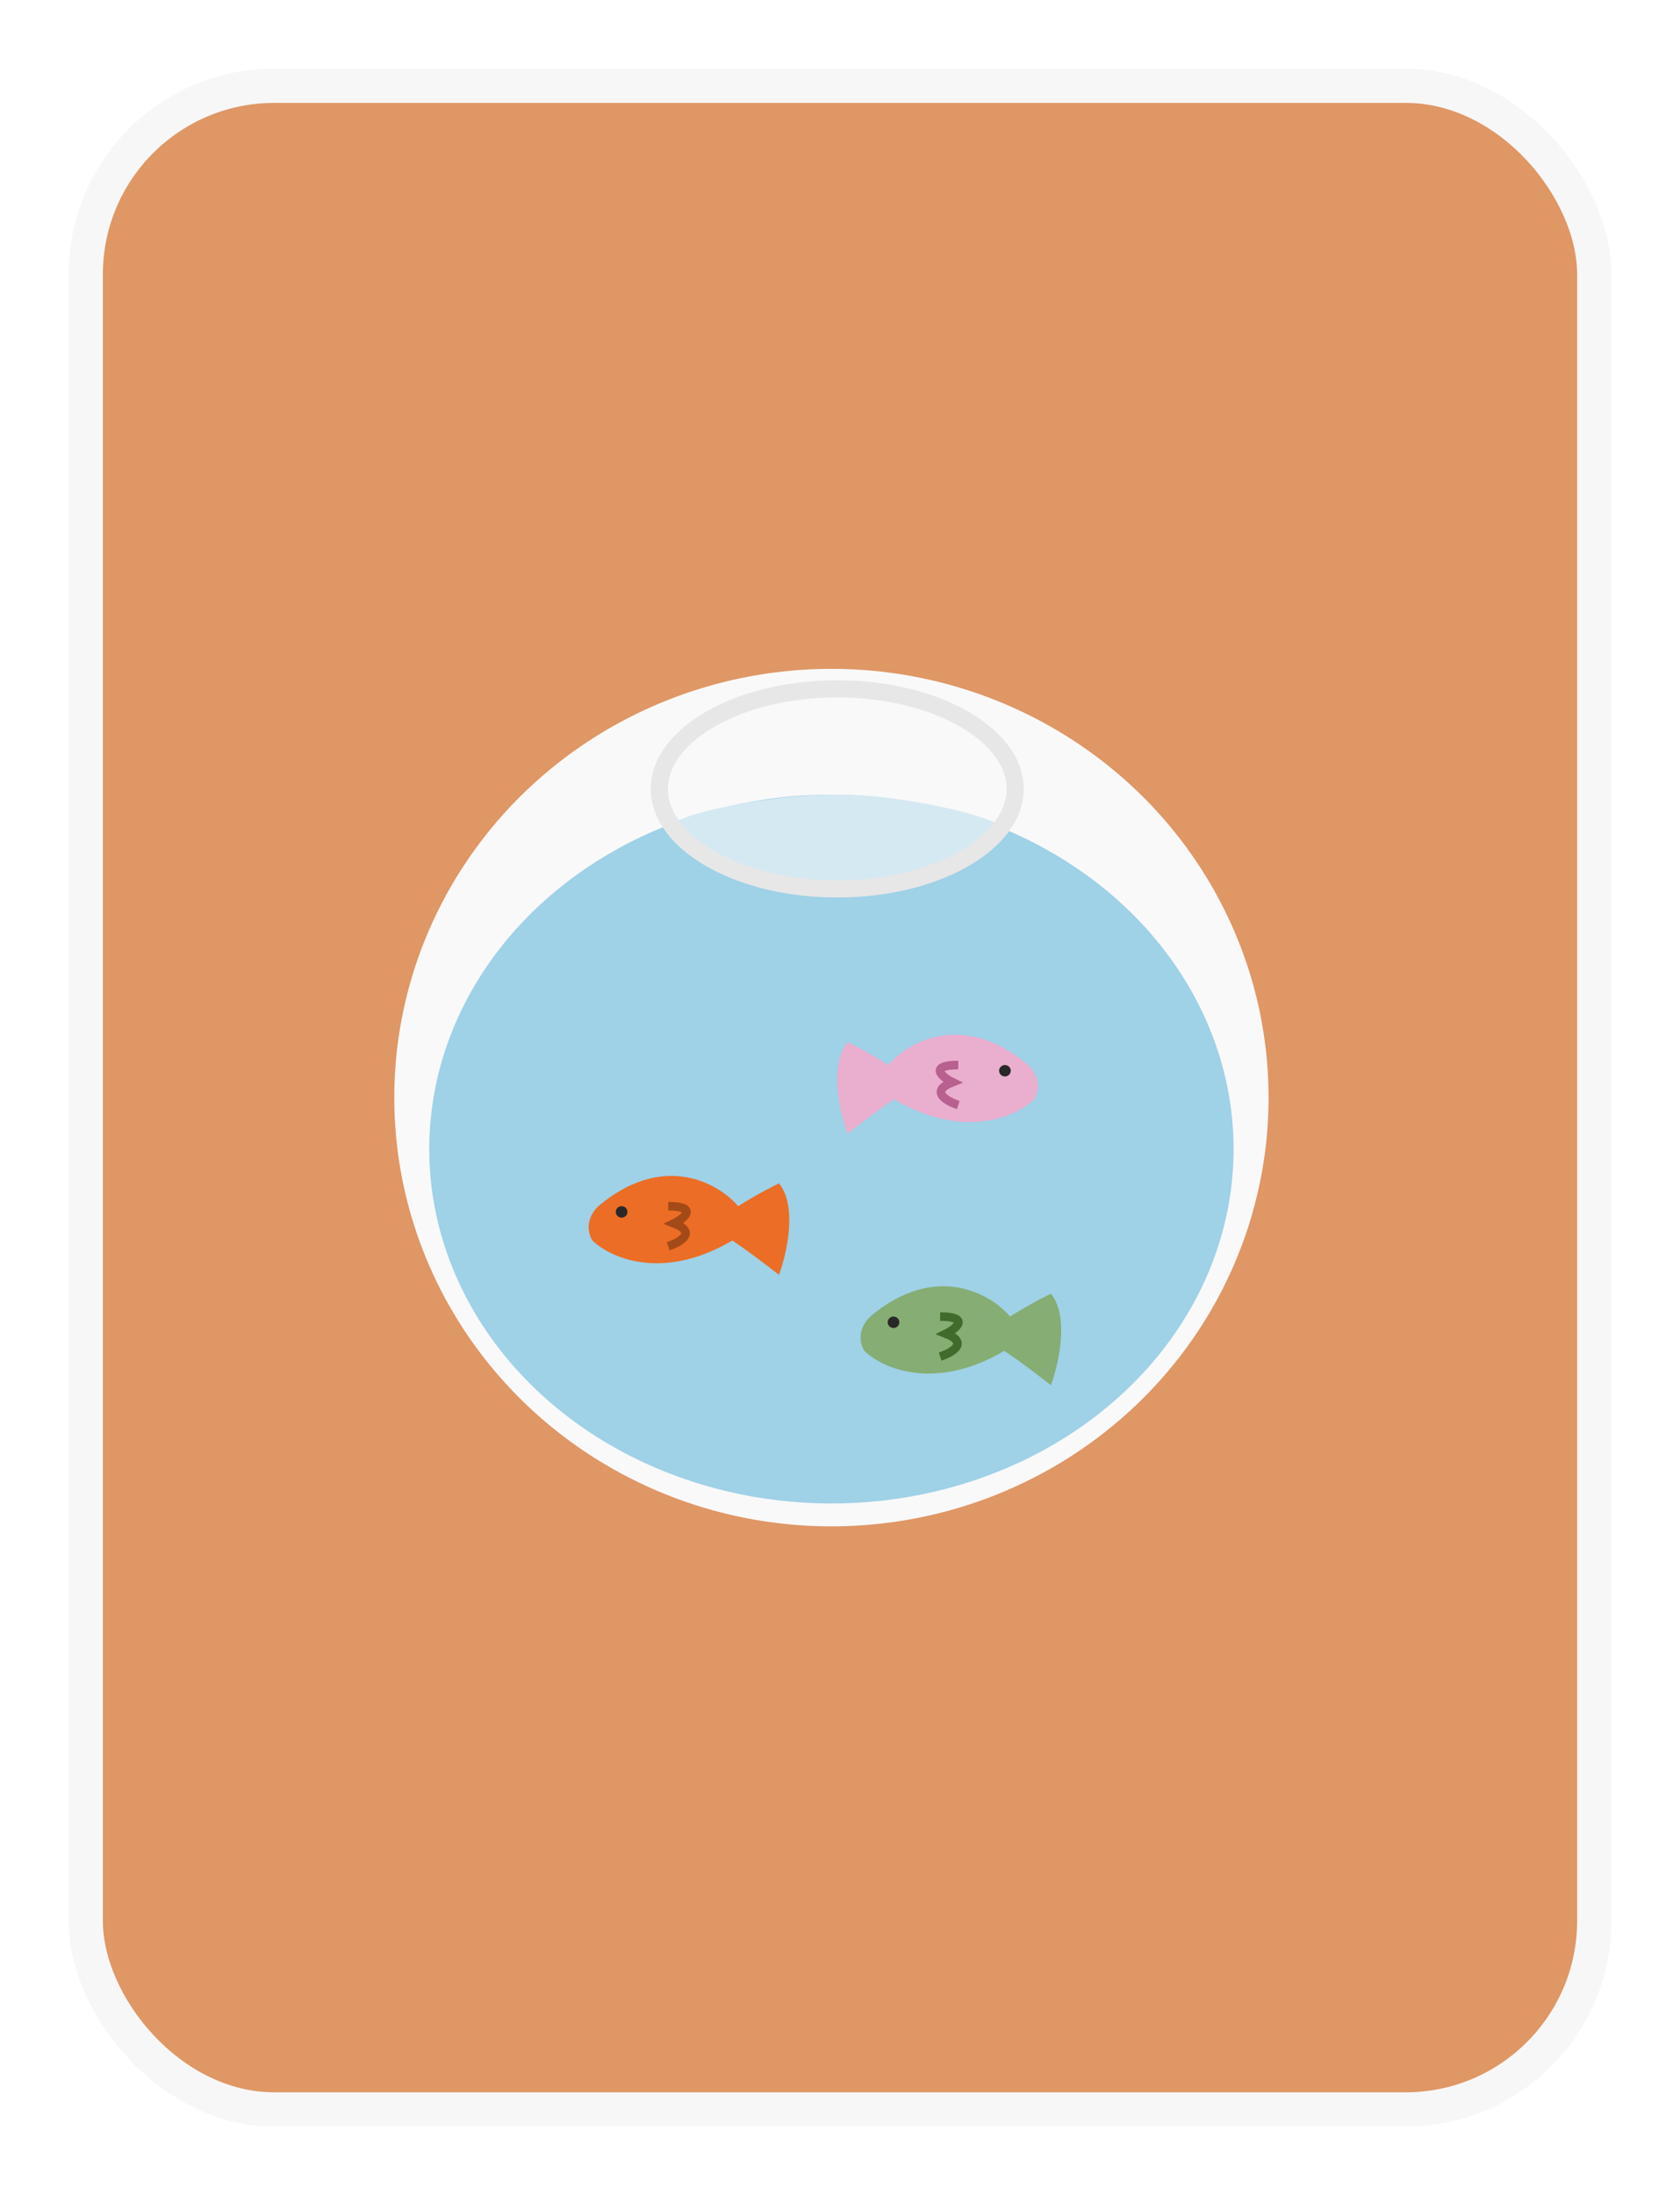 <svg width="98" height="128" viewBox="0 0 98 128" fill="none" xmlns="http://www.w3.org/2000/svg">
<g filter="url(#filter0_d_450_2)">
<rect x="5" y="1" width="88" height="118" rx="11" fill="#DF9766" stroke="#F7F7F7" stroke-width="2"/>
<ellipse cx="48.5" cy="60" rx="25.5" ry="25" fill="#F9F9F9"/>
<ellipse cx="48.5" cy="63" rx="23.46" ry="20.667" fill="#078EC8" fill-opacity="0.37"/>
<path d="M58.02 44.666C56.32 46.333 53.722 47.666 48.84 47.666C43.958 47.666 39.66 46.323 39.66 44.666C36.94 44 43.958 42.333 48.84 42.333C53.722 42.333 60.74 44.333 58.02 44.666Z" fill="#D5E9F2"/>
<path d="M59.22 41.999C59.22 43.496 58.174 44.944 56.282 46.046C54.402 47.14 51.772 47.833 48.84 47.833C45.908 47.833 43.278 47.14 41.398 46.046C39.506 44.944 38.46 43.496 38.46 41.999C38.46 40.503 39.506 39.055 41.398 37.953C43.278 36.859 45.908 36.166 48.84 36.166C51.772 36.166 54.402 36.859 56.282 37.953C58.174 39.055 59.22 40.503 59.22 41.999Z" stroke="#E7E7E7"/>
<path d="M42.72 68.333C38.64 70.733 35.58 69.333 34.56 68.333C34.334 68 34.084 67.133 34.9 66.333C38.708 63.133 41.927 65 43.06 66.333C43.4 66.111 44.352 65.533 45.44 65C46.528 66.333 45.894 69.111 45.44 70.333C44.874 69.889 43.536 68.867 42.72 68.333Z" fill="#EC6D25"/>
<path d="M38.98 68.666C39.66 68.444 40.68 67.866 39.32 67.333C40 67 40.68 66.333 38.98 66.333" stroke="#A34A18" stroke-width="0.5"/>
<ellipse cx="36.261" cy="66.666" rx="0.34" ry="0.333" fill="#282828"/>
<path d="M58.582 74.767C54.502 77.167 51.442 75.767 50.422 74.767C50.195 74.434 49.946 73.567 50.762 72.767C54.57 69.567 57.788 71.434 58.922 72.767C59.262 72.545 60.214 71.967 61.302 71.434C62.39 72.767 61.755 75.545 61.302 76.767C60.735 76.322 59.398 75.3 58.582 74.767Z" fill="#86AD73"/>
<path d="M54.842 75.1C55.522 74.878 56.542 74.3 55.182 73.767C55.862 73.433 56.542 72.767 54.842 72.767" stroke="#416B2C" stroke-width="0.5"/>
<ellipse cx="52.122" cy="73.1" rx="0.34" ry="0.333" fill="#282828"/>
<path d="M52.161 60.1C56.241 62.5 59.301 61.1 60.321 60.1C60.548 59.767 60.797 58.9 59.981 58.1C56.173 54.9 52.954 56.767 51.821 58.1C51.481 57.878 50.529 57.3 49.441 56.767C48.353 58.1 48.988 60.878 49.441 62.1C50.008 61.655 51.345 60.633 52.161 60.1Z" fill="#EAAECE"/>
<path d="M55.9 60.434C55.22 60.212 54.2 59.634 55.56 59.101C54.88 58.767 54.2 58.101 55.9 58.101" stroke="#B8608F" stroke-width="0.5"/>
<ellipse rx="0.34" ry="0.333" transform="matrix(-1 0 0 1 58.621 58.434)" fill="#282828"/>
</g>
<defs>
<filter id="filter0_d_450_2" x="0" y="0" width="98" height="128" filterUnits="userSpaceOnUse" color-interpolation-filters="sRGB">
<feFlood flood-opacity="0" result="BackgroundImageFix"/>
<feColorMatrix in="SourceAlpha" type="matrix" values="0 0 0 0 0 0 0 0 0 0 0 0 0 0 0 0 0 0 127 0" result="hardAlpha"/>
<feOffset dy="4"/>
<feGaussianBlur stdDeviation="2"/>
<feComposite in2="hardAlpha" operator="out"/>
<feColorMatrix type="matrix" values="0 0 0 0 0 0 0 0 0 0 0 0 0 0 0 0 0 0 0.25 0"/>
<feBlend mode="normal" in2="BackgroundImageFix" result="effect1_dropShadow_450_2"/>
<feBlend mode="normal" in="SourceGraphic" in2="effect1_dropShadow_450_2" result="shape"/>
</filter>
</defs>
</svg>
